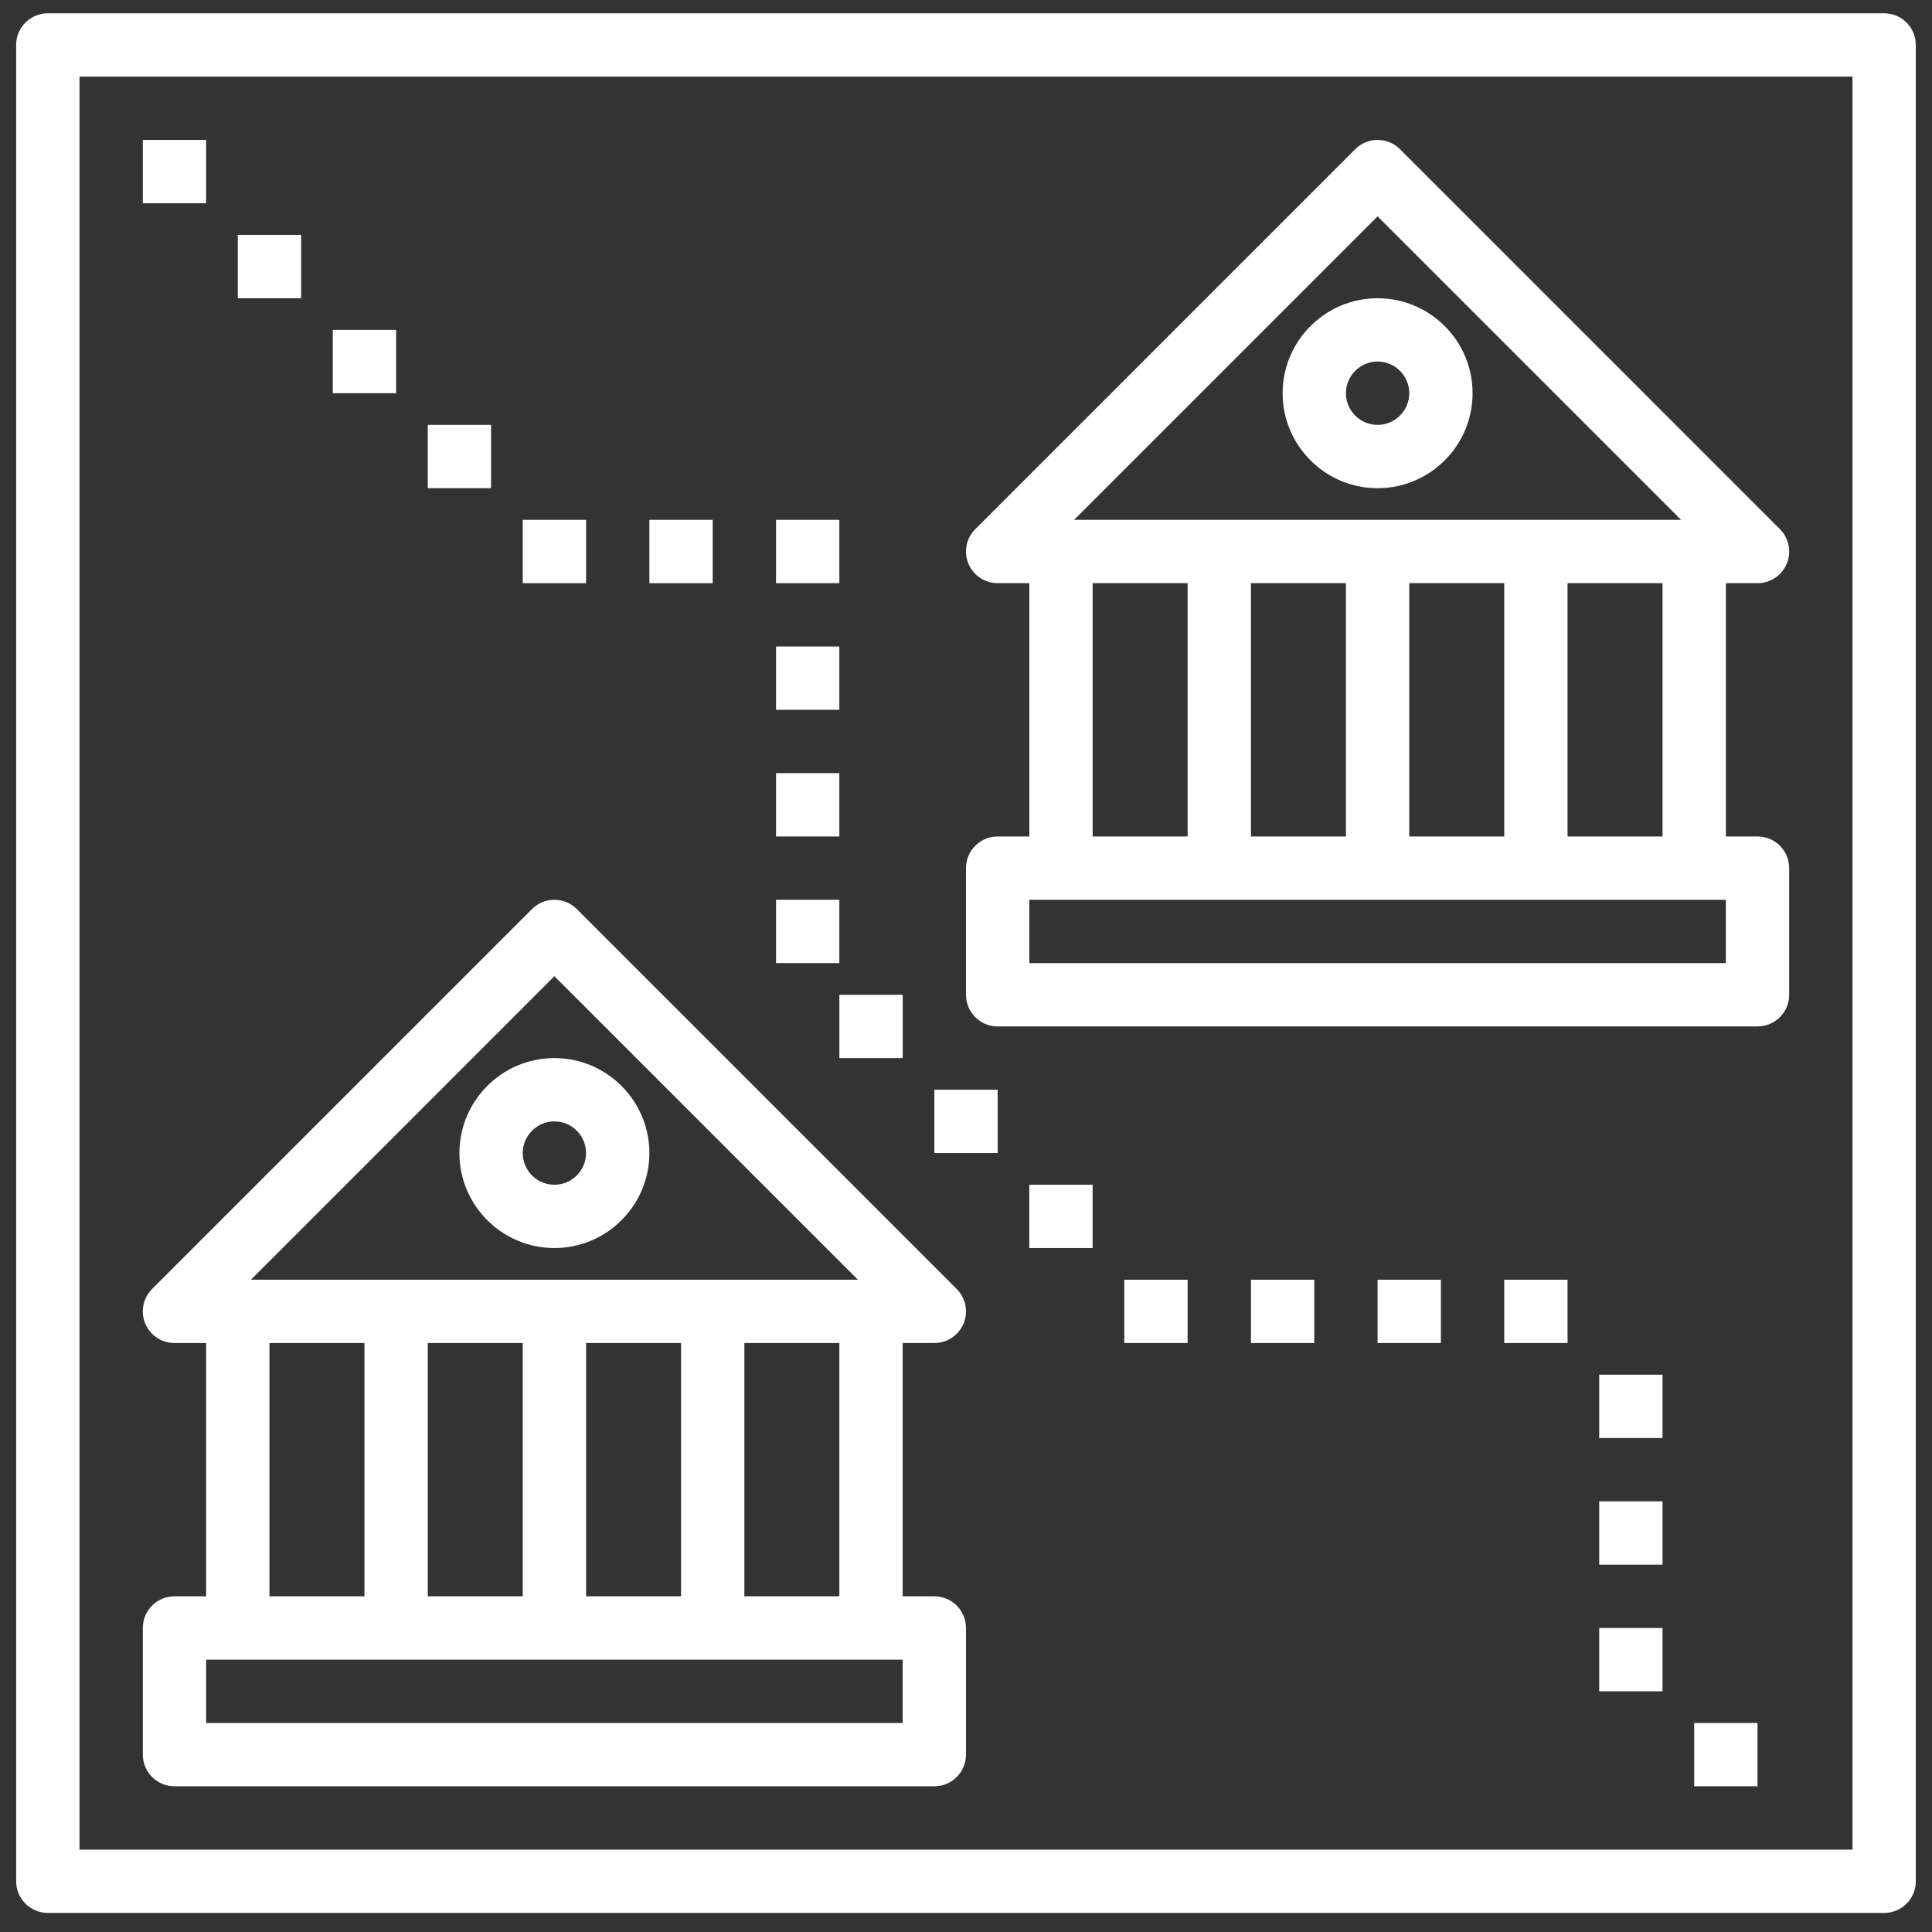 <svg width="68" height="68" viewBox="0 0 68 68" fill="none" xmlns="http://www.w3.org/2000/svg">
<rect x="0" y="0" width="68" height="68" fill="#333333" stroke="none"/>
<path d="M19.513 37.241C17.67 37.241 16.17 38.741 16.17 40.584C16.17 42.427 17.67 43.927 19.513 43.927C21.356 43.927 22.856 42.427 22.856 40.584C22.856 38.741 21.356 37.241 19.513 37.241ZM19.513 41.699C18.899 41.699 18.399 41.199 18.399 40.584C18.399 39.969 18.899 39.47 19.513 39.47C20.127 39.47 20.627 39.969 20.627 40.584C20.627 41.199 20.127 41.699 19.513 41.699Z" fill="white"/>
<path d="M6.141 62.871H32.885C33.501 62.871 34 62.373 34 61.757V57.3C34 56.683 33.501 56.185 32.885 56.185H31.771V47.27H32.885C33.336 47.27 33.742 47 33.915 46.583C34.088 46.166 33.992 45.687 33.673 45.368L20.301 31.996C19.865 31.56 19.161 31.56 18.725 31.996L5.353 45.368C5.034 45.687 4.939 46.166 5.111 46.583C5.284 47 5.691 47.27 6.141 47.27H7.255V56.185H6.141C5.526 56.185 5.027 56.683 5.027 57.3V61.757C5.027 62.373 5.526 62.871 6.141 62.871ZM19.513 34.359L30.195 45.042H8.831L19.513 34.359ZM29.542 47.27V56.185H26.199V47.27H29.542ZM23.971 47.27V56.185H20.628V47.27H23.971ZM18.399 47.27V56.185H15.056V47.27H18.399ZM12.827 47.27V56.185H9.484V47.27H12.827ZM7.255 58.414H31.771V60.643H7.255V58.414Z" fill="white"/>
<path d="M48.487 10.497C46.644 10.497 45.144 11.997 45.144 13.84C45.144 15.683 46.644 17.183 48.487 17.183C50.33 17.183 51.83 15.683 51.83 13.84C51.83 11.997 50.33 10.497 48.487 10.497ZM48.487 14.954C47.873 14.954 47.372 14.455 47.372 13.84C47.372 13.225 47.873 12.725 48.487 12.725C49.101 12.725 49.601 13.225 49.601 13.84C49.601 14.455 49.101 14.954 48.487 14.954Z" fill="white"/>
<path d="M35.115 36.127H61.859C62.474 36.127 62.973 35.629 62.973 35.013V30.555C62.973 29.939 62.474 29.441 61.859 29.441H60.745V20.526H61.859C62.309 20.526 62.716 20.255 62.889 19.838C63.061 19.422 62.966 18.942 62.647 18.624L49.275 5.251C48.839 4.816 48.135 4.816 47.699 5.251L34.327 18.624C34.008 18.942 33.912 19.422 34.085 19.838C34.258 20.255 34.664 20.526 35.115 20.526H36.229V29.441H35.115C34.499 29.441 34 29.939 34 30.555V35.013C34 35.629 34.499 36.127 35.115 36.127ZM48.487 7.615L59.169 18.297H37.805L48.487 7.615ZM58.516 20.526V29.441H55.173V20.526H58.516ZM52.944 20.526V29.441H49.601V20.526H52.944ZM47.372 20.526V29.441H44.029V20.526H47.372ZM41.801 20.526V29.441H38.458V20.526H41.801ZM36.229 31.669H60.745V33.898H36.229V31.669Z" fill="white"/>
<path d="M66.316 0.468H1.684C1.069 0.468 0.569 0.966 0.569 1.582V66.214C0.569 66.831 1.069 67.329 1.684 67.329H66.316C66.931 67.329 67.43 66.831 67.43 66.214V1.582C67.43 0.966 66.931 0.468 66.316 0.468ZM65.202 65.1H2.798V2.696H65.202V65.1Z" fill="white"/>
<path d="M7.255 4.925H5.026V7.154H7.255V4.925Z" fill="white"/>
<path d="M10.599 8.268H8.37V10.497H10.599V8.268Z" fill="white"/>
<path d="M13.942 11.611H11.713V13.84H13.942V11.611Z" fill="white"/>
<path d="M17.284 14.954H15.056V17.183H17.284V14.954Z" fill="white"/>
<path d="M20.628 18.297H18.399V20.526H20.628V18.297Z" fill="white"/>
<path d="M25.085 18.297H22.856V20.526H25.085V18.297Z" fill="white"/>
<path d="M29.542 18.297H27.314V20.526H29.542V18.297Z" fill="white"/>
<path d="M29.542 22.755H27.314V24.983H29.542V22.755Z" fill="white"/>
<path d="M29.542 27.212H27.314V29.441H29.542V27.212Z" fill="white"/>
<path d="M29.542 31.669H27.314V33.898H29.542V31.669Z" fill="white"/>
<path d="M31.772 35.013H29.543V37.241H31.772V35.013Z" fill="white"/>
<path d="M35.114 38.355H32.886V40.584H35.114V38.355Z" fill="white"/>
<path d="M38.457 41.699H36.228V43.927H38.457V41.699Z" fill="white"/>
<path d="M41.8 45.042H39.571V47.27H41.8V45.042Z" fill="white"/>
<path d="M46.258 45.042H44.029V47.27H46.258V45.042Z" fill="white"/>
<path d="M50.715 45.042H48.486V47.27H50.715V45.042Z" fill="white"/>
<path d="M55.173 45.042H52.944V47.27H55.173V45.042Z" fill="white"/>
<path d="M61.859 60.643H59.63V62.871H61.859V60.643Z" fill="white"/>
<path d="M58.516 57.3H56.287V59.528H58.516V57.3Z" fill="white"/>
<path d="M58.516 52.842H56.287V55.071H58.516V52.842Z" fill="white"/>
<path d="M58.516 48.385H56.287V50.614H58.516V48.385Z" fill="white"/>
</svg>

